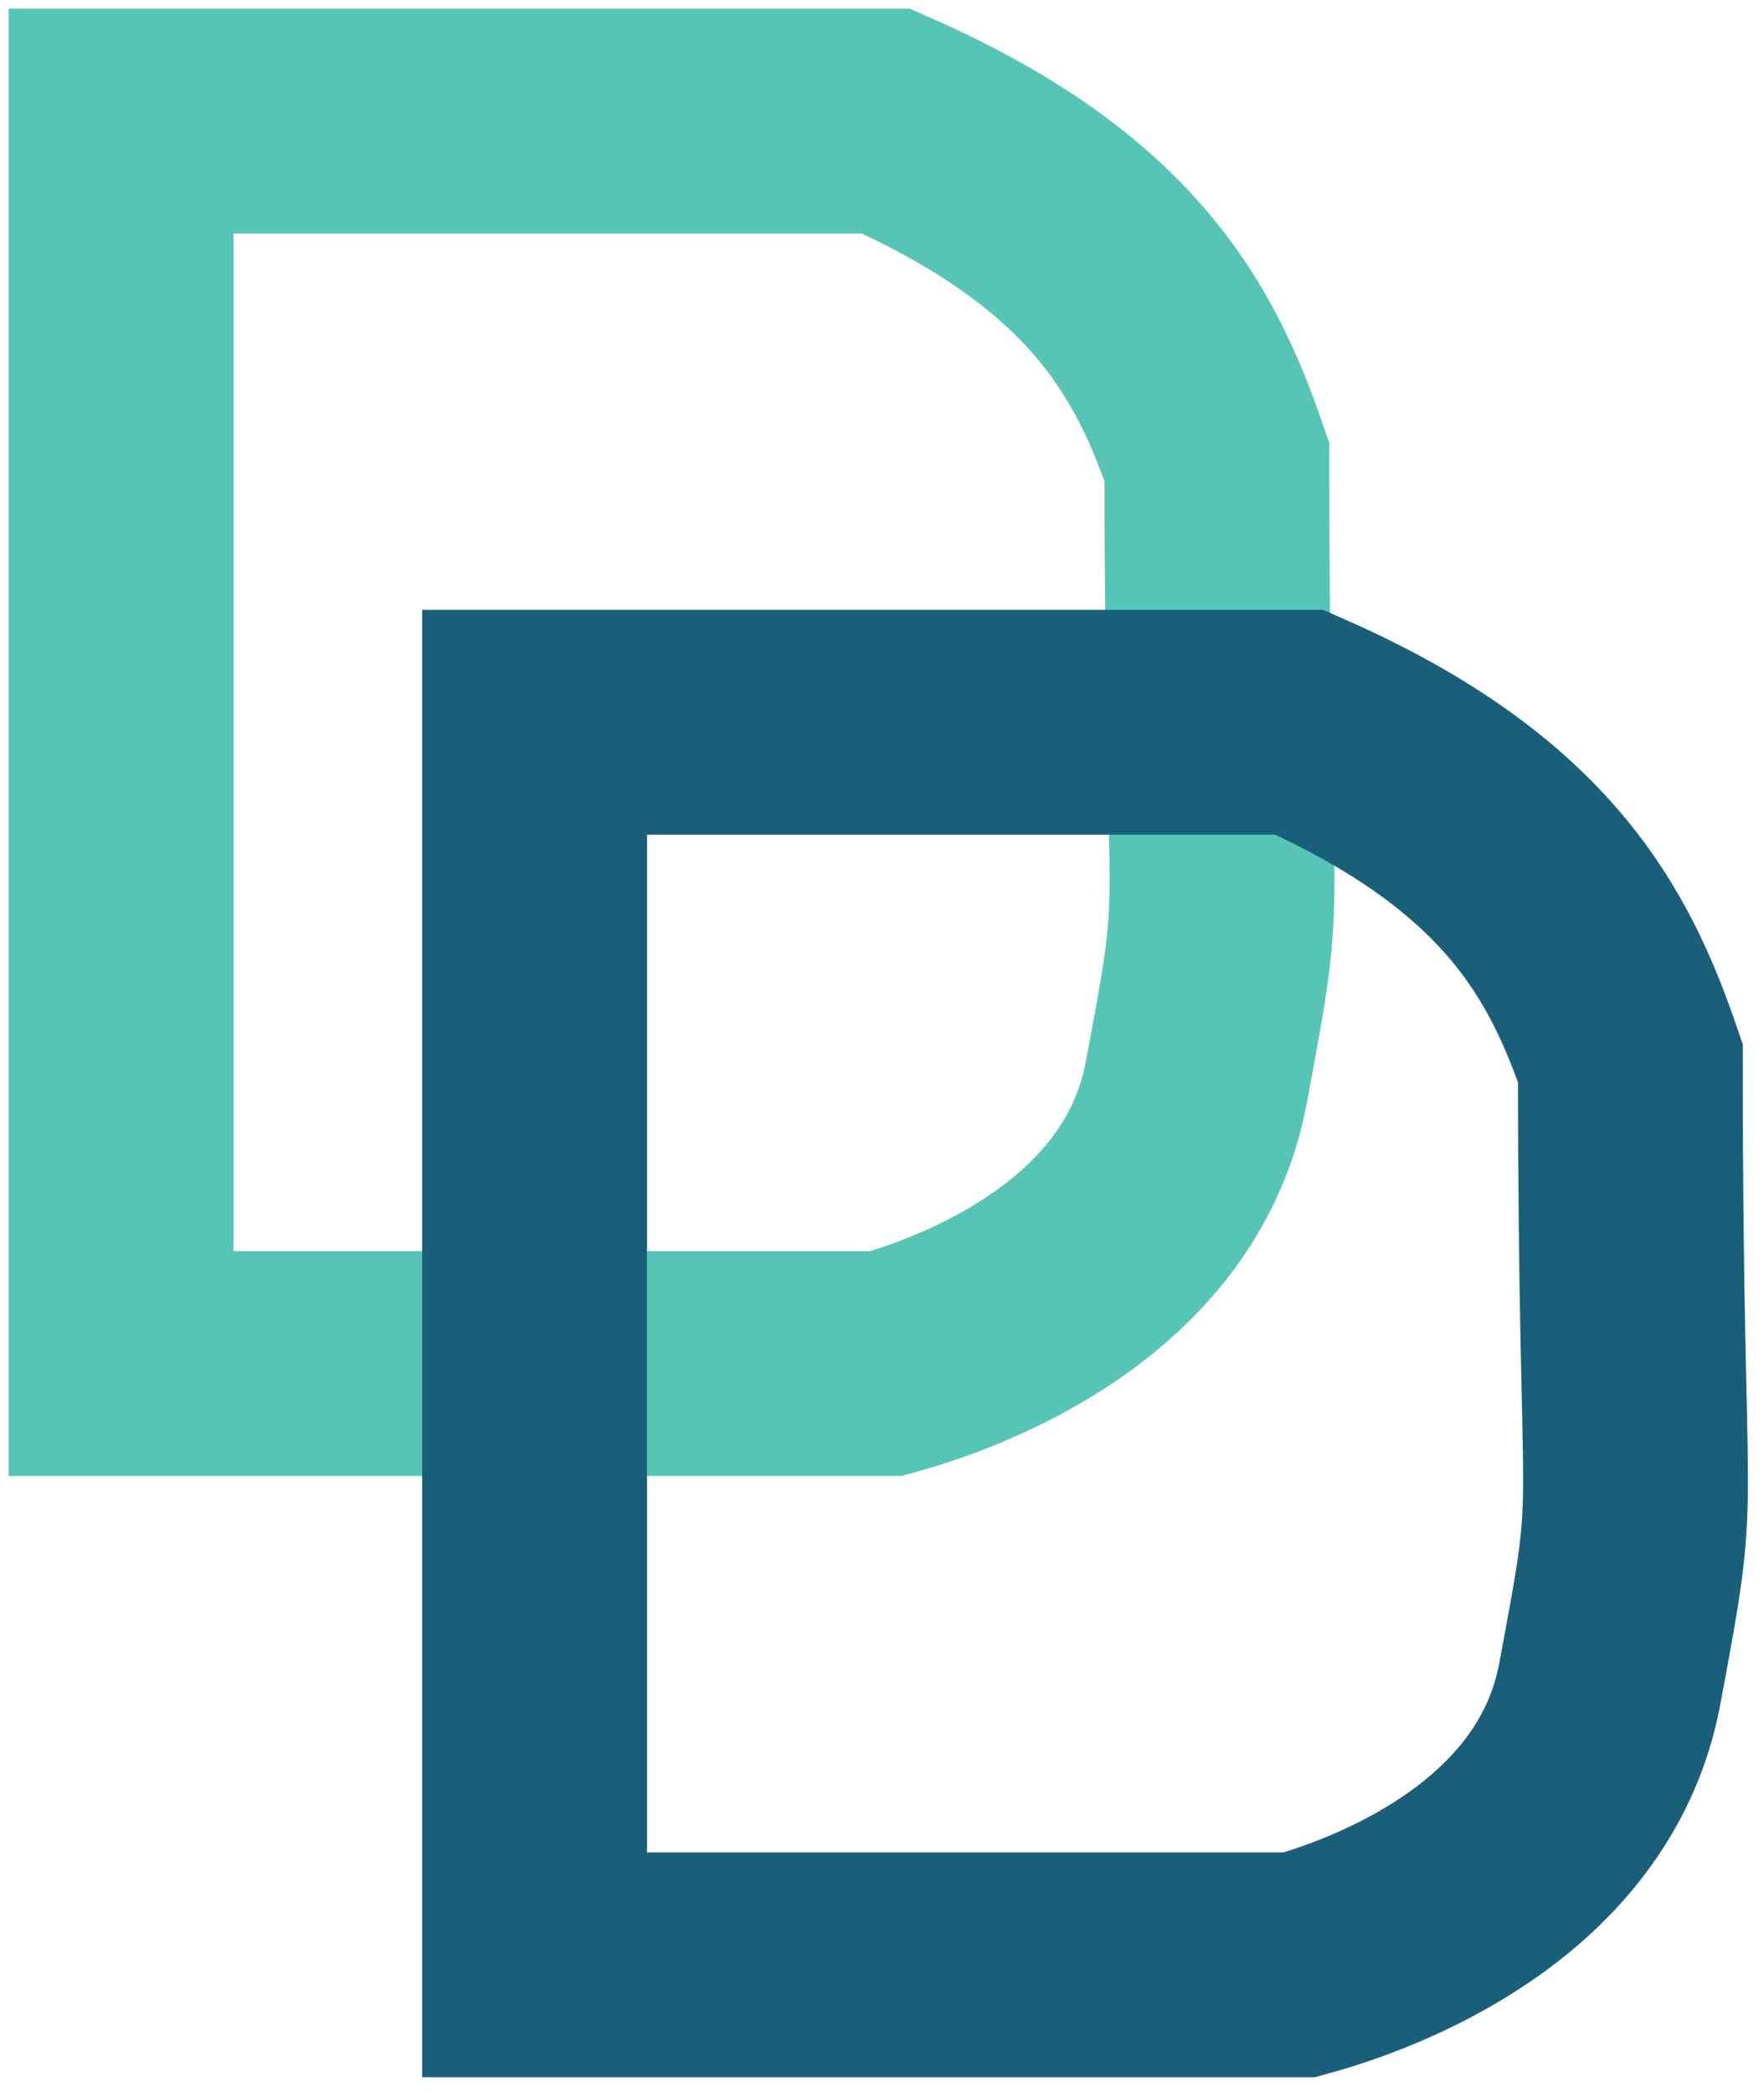 <svg width="102" height="121" viewBox="0 0 102 121" fill="none" xmlns="http://www.w3.org/2000/svg">
<path d="M7 78.841V7H51.234C64.385 12.794 67.971 19.746 70.362 26.698C70.362 55.667 71.558 49.873 69.167 62.619C67.254 72.816 56.813 77.296 51.234 78.841H7Z" stroke="#57C5B6" stroke-width="13"/>
<path d="M30.91 113.603V41.762H75.144C88.295 47.556 91.882 54.508 94.273 61.46C94.273 90.428 95.468 84.635 93.077 97.381C91.164 107.578 80.723 112.058 75.144 113.603H30.91Z" stroke="#1A5F7A" stroke-width="13"/>
</svg>
